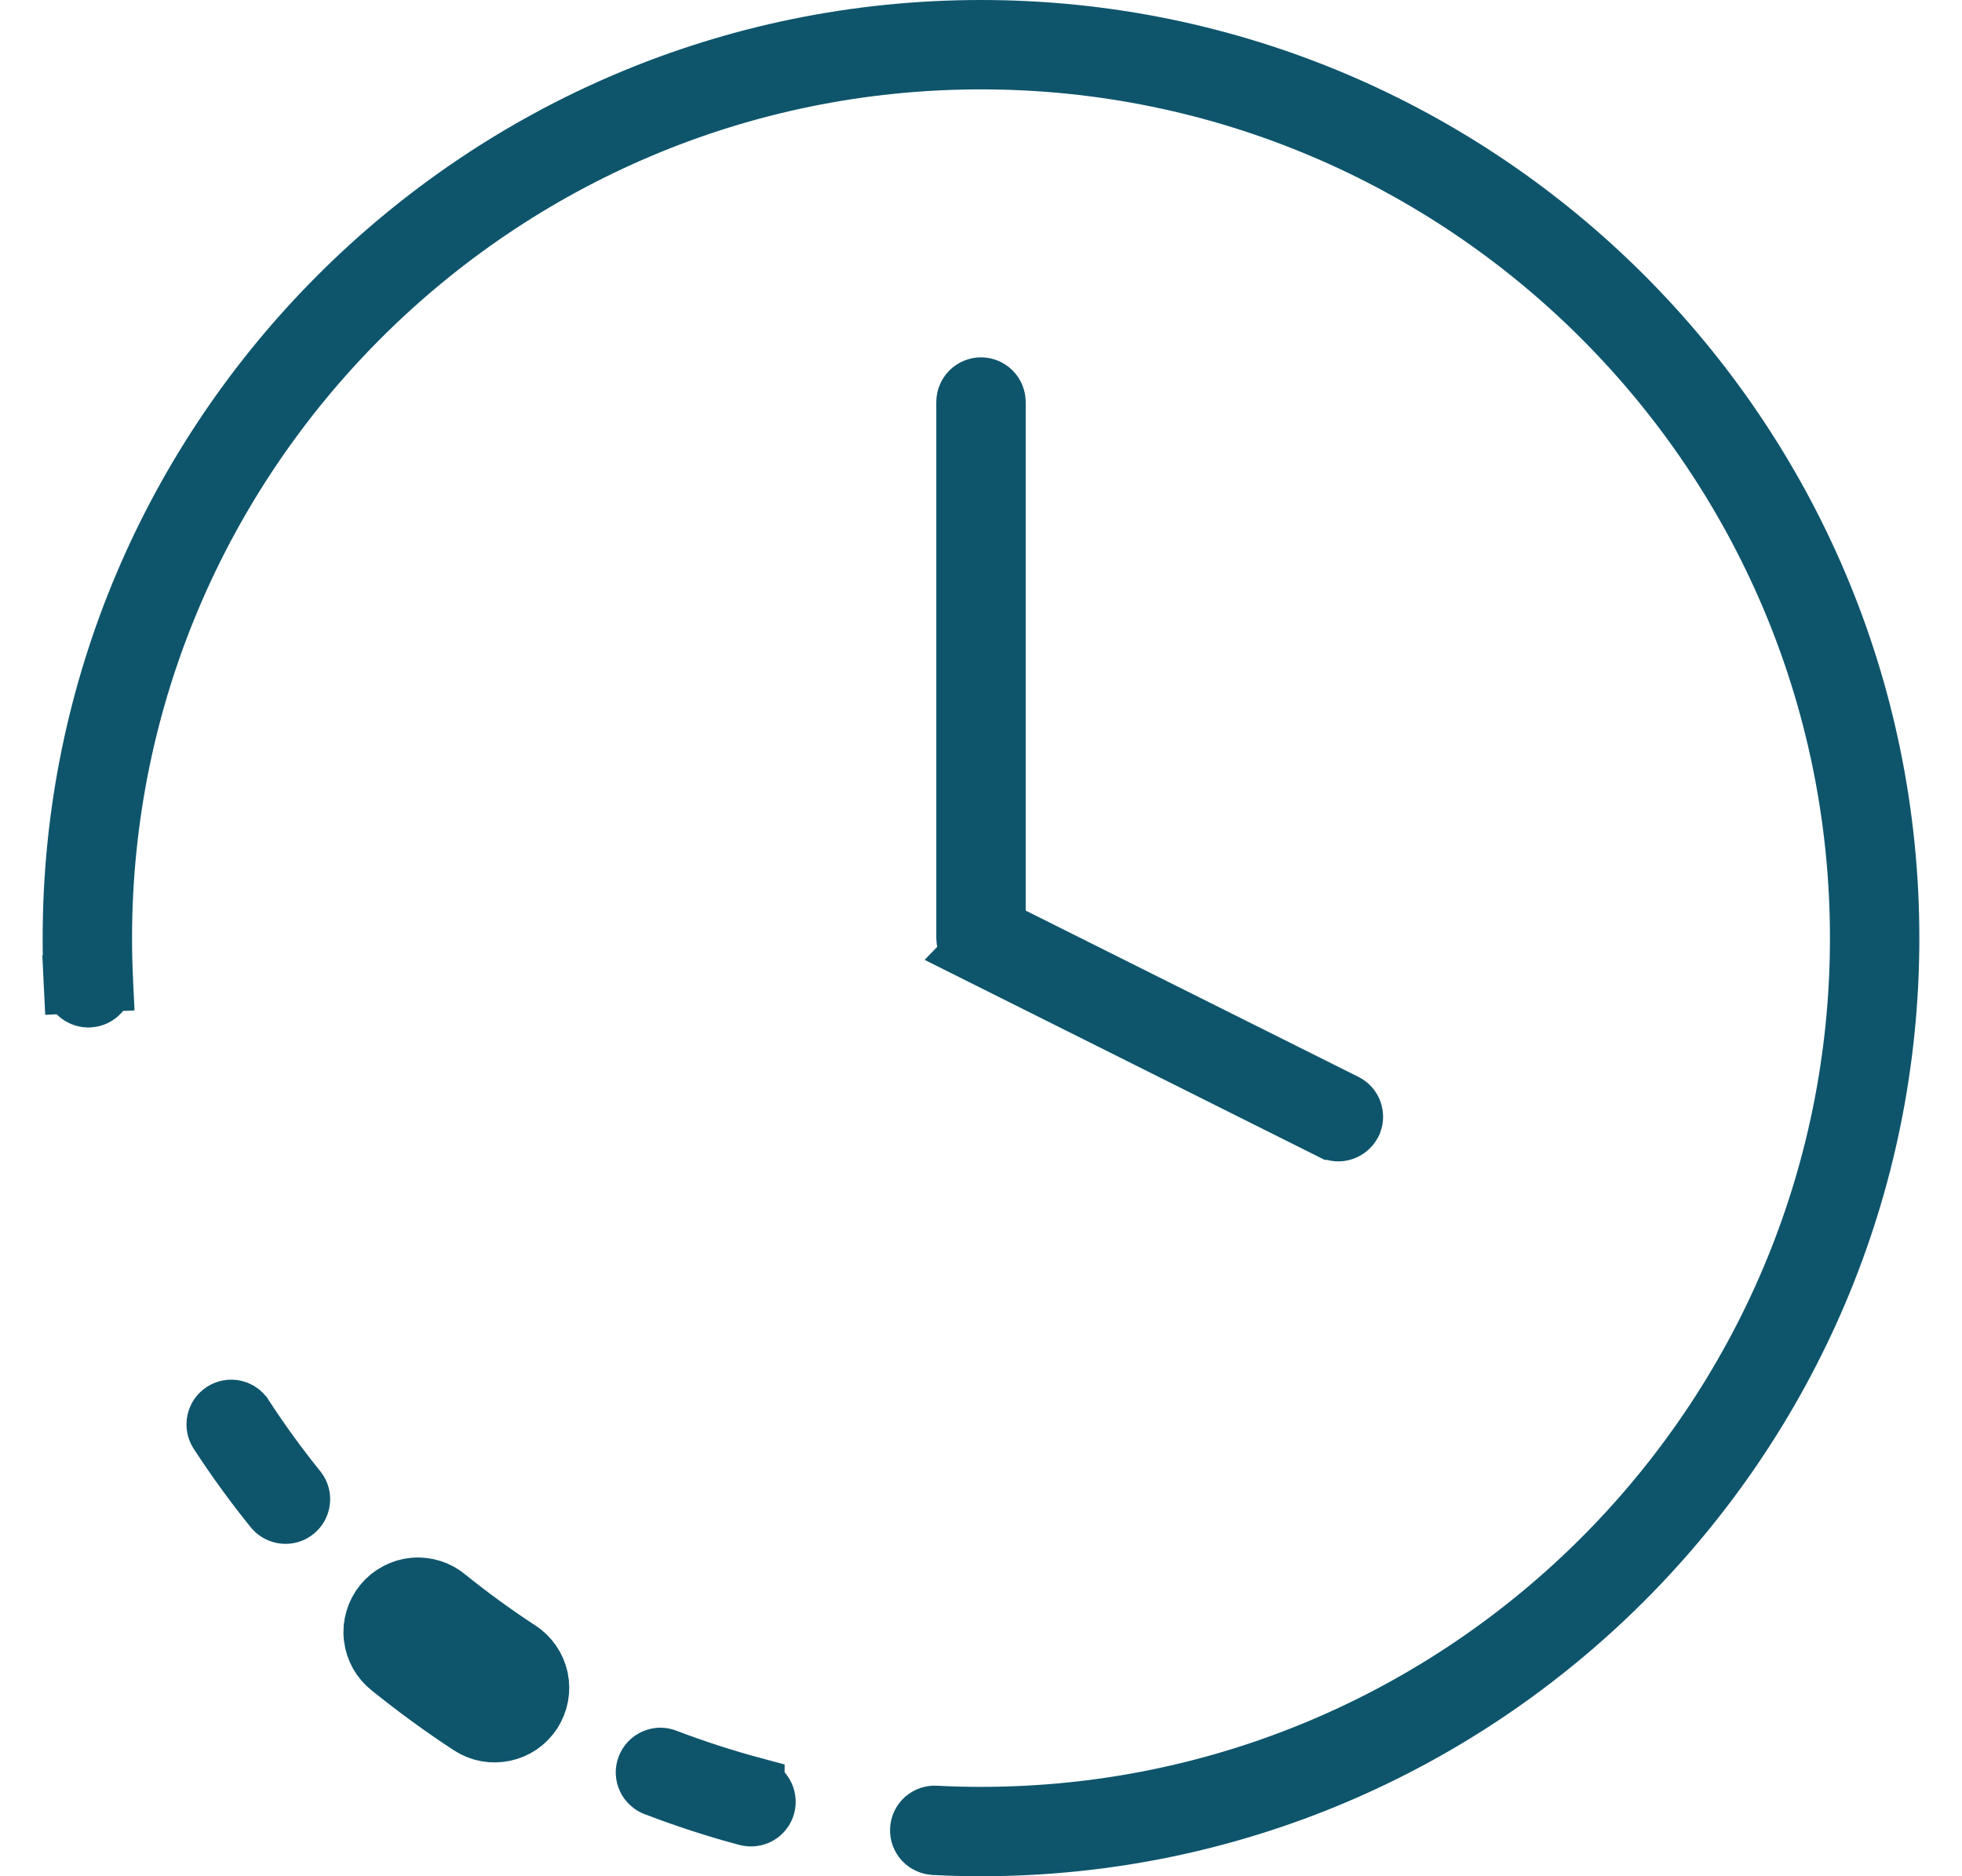 <svg width="23" height="22" viewBox="0 0 23 22" fill="none" xmlns="http://www.w3.org/2000/svg">
<path d="M5.513 20.231L5.705 19.938C5.393 19.734 5.091 19.513 4.8 19.279L4.8 19.279L4.794 19.274C4.775 19.26 4.76 19.242 4.749 19.222C4.737 19.202 4.73 19.18 4.727 19.157C4.724 19.134 4.726 19.11 4.733 19.088C4.739 19.066 4.75 19.045 4.765 19.027C4.779 19.009 4.797 18.994 4.818 18.983C4.838 18.972 4.861 18.965 4.884 18.963C4.907 18.961 4.93 18.964 4.952 18.971C4.974 18.978 4.995 18.989 5.012 19.004L5.012 19.004L5.019 19.01C5.3 19.237 5.592 19.449 5.894 19.646L5.894 19.646C5.913 19.658 5.929 19.674 5.942 19.693C5.955 19.712 5.964 19.733 5.969 19.756C5.974 19.778 5.974 19.801 5.97 19.824C5.966 19.846 5.957 19.867 5.945 19.887C5.932 19.906 5.916 19.922 5.897 19.935C5.878 19.948 5.857 19.957 5.835 19.962C5.812 19.966 5.789 19.967 5.767 19.963C5.744 19.958 5.723 19.95 5.704 19.937L5.513 20.231ZM5.513 20.231C5.571 20.268 5.635 20.294 5.703 20.307C5.77 20.319 5.84 20.318 5.907 20.304C5.974 20.29 6.038 20.263 6.095 20.224C6.152 20.185 6.2 20.135 6.238 20.078C6.275 20.02 6.301 19.956 6.314 19.888C6.327 19.82 6.326 19.751 6.312 19.683C6.297 19.616 6.27 19.552 6.231 19.495C6.192 19.439 6.143 19.39 6.085 19.353C5.793 19.162 5.511 18.957 5.239 18.738C5.186 18.692 5.125 18.658 5.058 18.637C4.991 18.616 4.921 18.608 4.851 18.615C4.782 18.621 4.714 18.642 4.653 18.675C4.591 18.708 4.537 18.753 4.493 18.807C4.449 18.861 4.416 18.924 4.397 18.991C4.377 19.058 4.371 19.128 4.38 19.198C4.388 19.267 4.41 19.334 4.444 19.395C4.479 19.456 4.525 19.509 4.581 19.552C4.88 19.793 5.191 20.02 5.513 20.231ZM11.674 10.894V10.677V4.714C11.674 4.668 11.655 4.624 11.623 4.591C11.59 4.559 11.546 4.54 11.5 4.54C11.454 4.54 11.41 4.559 11.377 4.591C11.345 4.624 11.326 4.668 11.326 4.714V11C11.326 11.032 11.335 11.064 11.352 11.091C11.369 11.119 11.393 11.141 11.422 11.155L11.674 10.894ZM11.674 10.894L11.867 10.99L15.768 12.94C15.768 12.94 15.768 12.94 15.768 12.94C15.809 12.96 15.841 12.996 15.855 13.04C15.868 13.078 15.867 13.119 15.853 13.156L15.845 13.172C15.824 13.213 15.788 13.244 15.744 13.259C15.7 13.274 15.653 13.27 15.612 13.25C15.611 13.25 15.611 13.25 15.611 13.25L11.422 11.155L11.674 10.894ZM10.969 21.636L10.962 21.636L10.955 21.635C10.931 21.635 10.908 21.63 10.887 21.62C10.866 21.611 10.846 21.597 10.83 21.58C10.815 21.563 10.802 21.543 10.794 21.521C10.786 21.499 10.783 21.476 10.784 21.453C10.785 21.429 10.791 21.406 10.801 21.385C10.811 21.364 10.826 21.346 10.843 21.33C10.861 21.315 10.882 21.303 10.904 21.296C10.926 21.289 10.949 21.286 10.973 21.288L10.973 21.289L10.986 21.289C11.156 21.298 11.328 21.302 11.5 21.302C17.181 21.302 21.802 16.681 21.802 11C21.802 5.319 17.181 0.698 11.5 0.698C5.819 0.698 1.198 5.319 1.198 11C1.198 11.174 1.202 11.344 1.211 11.515L1.56 11.498L1.211 11.515C1.212 11.538 1.208 11.56 1.201 11.582C1.193 11.603 1.181 11.623 1.166 11.64C1.15 11.657 1.132 11.671 1.111 11.681C1.091 11.69 1.069 11.696 1.047 11.697C1.046 11.697 1.046 11.697 1.046 11.697L1.031 11.698C0.988 11.696 0.947 11.679 0.916 11.65C0.884 11.619 0.864 11.577 0.862 11.533L0.513 11.55L0.862 11.533C0.854 11.356 0.85 11.178 0.85 11.001V11C0.85 5.128 5.628 0.35 11.5 0.35C17.372 0.35 22.15 5.128 22.15 11C22.15 16.872 17.372 21.65 11.5 21.65C11.321 21.65 11.143 21.646 10.969 21.636ZM2.747 16.531C2.785 16.539 2.819 16.56 2.844 16.589L2.856 16.608C3.051 16.908 3.262 17.198 3.487 17.477C3.513 17.512 3.525 17.556 3.519 17.6C3.514 17.645 3.491 17.686 3.456 17.714C3.421 17.743 3.377 17.756 3.332 17.752C3.288 17.748 3.247 17.728 3.218 17.696C2.985 17.409 2.767 17.108 2.564 16.797C2.539 16.758 2.53 16.711 2.54 16.666C2.549 16.621 2.576 16.581 2.615 16.556C2.654 16.53 2.701 16.522 2.747 16.531ZM8.848 20.958L8.848 20.959C8.87 20.964 8.891 20.975 8.909 20.988C8.928 21.002 8.943 21.02 8.954 21.04C8.966 21.059 8.973 21.081 8.976 21.104C8.979 21.127 8.978 21.15 8.972 21.172C8.966 21.194 8.956 21.215 8.942 21.233C8.928 21.251 8.911 21.266 8.891 21.278C8.871 21.289 8.849 21.297 8.826 21.299C8.804 21.302 8.781 21.301 8.759 21.295C8.395 21.198 8.04 21.082 7.695 20.95L7.695 20.95L7.685 20.947C7.663 20.939 7.643 20.927 7.626 20.911C7.608 20.896 7.594 20.877 7.585 20.856C7.575 20.835 7.569 20.812 7.568 20.789C7.568 20.765 7.571 20.742 7.58 20.72C7.588 20.699 7.601 20.679 7.617 20.662C7.633 20.645 7.652 20.632 7.673 20.623C7.695 20.613 7.718 20.609 7.741 20.608C7.764 20.608 7.787 20.613 7.809 20.622L7.809 20.622L7.819 20.626C8.156 20.754 8.5 20.865 8.848 20.958Z" stroke="#0E556C" stroke-width="0.7"/>
</svg>
